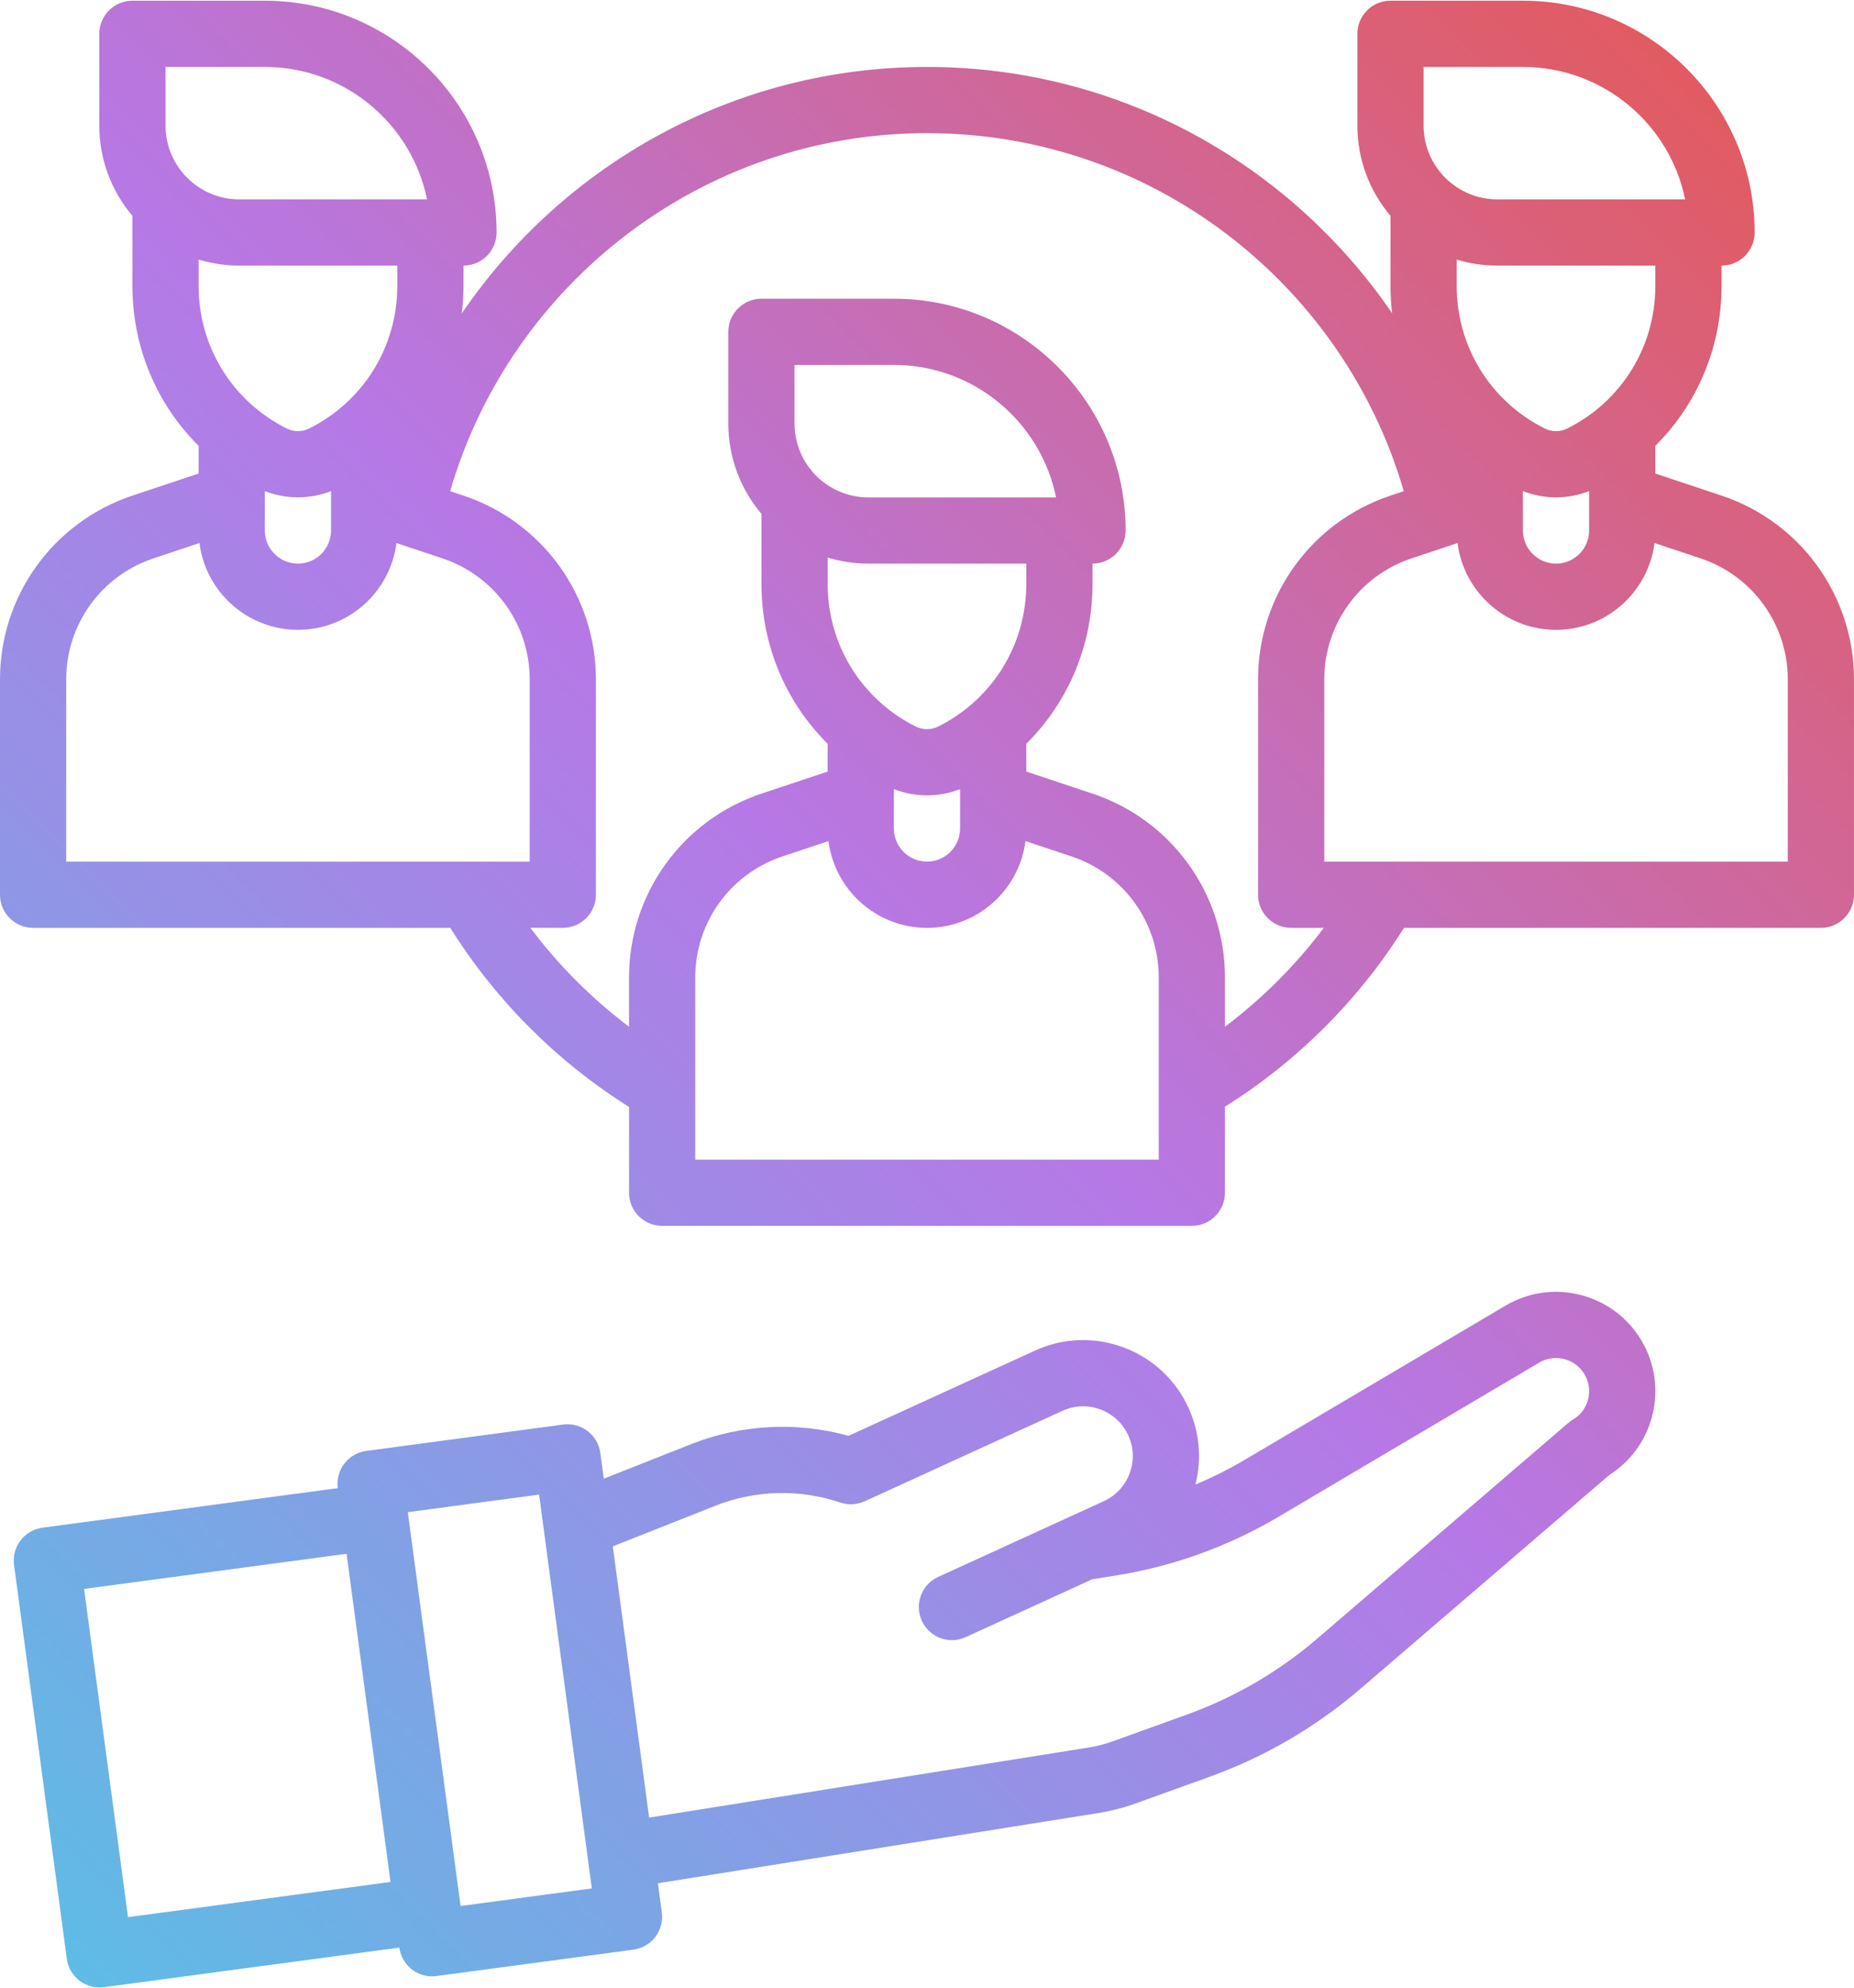 <svg xmlns="http://www.w3.org/2000/svg" xmlns:xlink="http://www.w3.org/1999/xlink" zoomAndPan="magnify" preserveAspectRatio="xMidYMid meet" version="1.0" viewBox="72.36 64.05 230.25 246.75"><defs><clipPath id="b78fba0934"><path d="M 72.359 64.055 L 302.609 64.055 L 302.609 310.805 L 72.359 310.805 Z M 72.359 64.055 " clip-rule="nonzero"/></clipPath><clipPath id="11eee06144"><path d="M 276.219 230.434 C 272.758 224.582 265.18 222.637 259.324 226.098 L 226.977 245.215 C 224.988 246.391 222.934 247.422 220.82 248.301 C 221.633 245.129 221.34 241.797 219.961 238.777 C 218.363 235.285 215.496 232.621 211.895 231.281 C 208.293 229.938 204.387 230.082 200.887 231.68 L 177.746 242.254 C 171.301 240.469 164.414 240.824 158.176 243.293 L 147.34 247.578 L 146.914 244.383 C 146.609 242.133 144.547 240.555 142.293 240.855 L 117.84 244.129 C 116.758 244.273 115.781 244.84 115.117 245.707 C 114.457 246.574 114.168 247.668 114.312 248.746 L 77.633 253.656 C 75.383 253.957 73.805 256.027 74.105 258.277 L 80.656 307.156 C 80.93 309.219 82.695 310.719 84.723 310.719 C 84.906 310.719 85.09 310.707 85.273 310.684 L 121.953 305.773 C 122.23 307.84 123.992 309.34 126.023 309.34 C 126.203 309.34 126.387 309.328 126.574 309.301 L 151.023 306.027 C 152.105 305.883 153.086 305.316 153.746 304.449 C 154.406 303.582 154.699 302.488 154.555 301.41 L 154.066 297.789 L 208.801 289.066 C 210.363 288.816 211.91 288.418 213.402 287.879 L 222.559 284.582 C 229.445 282.098 235.758 278.422 241.312 273.652 L 272.219 247.117 C 274.875 245.43 276.762 242.84 277.551 239.777 C 278.371 236.586 277.898 233.27 276.219 230.434 Z M 88.258 301.992 L 82.801 261.258 L 115.402 256.895 L 120.859 297.625 Z M 129.559 300.609 L 123.008 251.73 L 139.309 249.547 L 145.859 298.426 Z M 269.586 237.73 C 269.312 238.797 268.641 239.688 267.695 240.246 C 267.488 240.371 267.293 240.512 267.109 240.668 L 235.957 267.418 C 231.16 271.531 225.715 274.707 219.77 276.848 L 210.613 280.148 C 209.609 280.512 208.562 280.781 207.508 280.949 L 152.977 289.637 L 148.465 255.973 L 161.203 250.934 C 166.156 248.977 171.668 248.832 176.727 250.535 C 177.719 250.867 178.797 250.812 179.75 250.379 L 204.309 239.152 C 205.805 238.469 207.48 238.406 209.027 238.984 C 210.57 239.559 211.797 240.699 212.48 242.195 C 213.168 243.695 213.227 245.367 212.652 246.91 C 212.078 248.453 210.938 249.68 209.441 250.363 C 209.441 250.367 209.438 250.367 209.438 250.367 L 188.871 259.766 C 186.809 260.707 185.898 263.148 186.844 265.211 C 187.535 266.723 189.023 267.613 190.586 267.613 C 191.156 267.613 191.738 267.492 192.293 267.238 L 207.996 260.062 L 210.871 259.602 C 218.066 258.457 224.895 255.996 231.164 252.289 L 263.508 233.172 C 265.461 232.02 267.988 232.668 269.141 234.617 C 269.699 235.562 269.859 236.668 269.586 237.73 Z M 286.156 125.559 L 277.938 122.82 L 277.938 119.379 C 283.141 114.223 286.16 107.152 286.16 99.539 L 286.16 97.016 C 288.434 97.016 290.273 95.176 290.273 92.906 C 290.273 77.043 277.363 64.137 261.492 64.137 L 245.047 64.137 C 242.773 64.137 240.934 65.977 240.934 68.246 L 240.934 79.633 C 240.934 83.902 242.484 87.812 245.047 90.84 L 245.047 99.539 C 245.047 100.684 245.117 101.82 245.254 102.938 C 232.656 84.492 211.461 72.359 187.484 72.359 C 163.5 72.359 142.305 84.496 129.711 102.945 C 129.848 101.824 129.922 100.688 129.922 99.539 L 129.922 97.016 C 132.191 97.016 134.031 95.176 134.031 92.906 C 134.031 77.043 121.121 64.137 105.25 64.137 L 88.805 64.137 C 86.535 64.137 84.691 65.977 84.691 68.246 L 84.691 79.633 C 84.691 83.902 86.242 87.812 88.805 90.84 L 88.805 99.539 C 88.805 107.156 91.828 114.223 97.027 119.383 L 97.027 122.82 L 88.812 125.559 C 78.969 128.836 72.359 138.008 72.359 148.375 L 72.359 175.098 C 72.359 177.367 74.199 179.211 76.469 179.211 L 128.277 179.211 C 133.906 188.188 141.508 195.801 150.48 201.434 L 150.48 212.086 C 150.48 214.355 152.32 216.195 154.59 216.195 L 220.375 216.195 C 222.648 216.195 224.488 214.355 224.488 212.086 L 224.488 201.406 C 233.469 195.777 241.086 188.18 246.723 179.211 L 298.496 179.211 C 300.766 179.211 302.609 177.367 302.609 175.098 L 302.609 148.375 C 302.609 138.008 295.996 128.836 286.156 125.559 Z M 261.492 125.008 C 262.809 125.516 264.207 125.777 265.605 125.777 C 267 125.777 268.398 125.516 269.715 125.008 L 269.715 129.895 C 269.715 132.16 267.871 134.004 265.605 134.004 C 263.336 134.004 261.492 132.16 261.492 129.895 Z M 277.938 99.539 C 277.938 107.082 273.746 113.863 266.996 117.234 C 266.125 117.672 265.082 117.672 264.211 117.234 C 257.461 113.863 253.27 107.082 253.27 99.539 L 253.27 96.266 C 254.871 96.75 256.566 97.016 258.324 97.016 L 277.938 97.016 Z M 249.156 72.359 L 261.492 72.359 C 271.418 72.359 279.727 79.43 281.637 88.797 L 258.324 88.797 C 253.27 88.797 249.156 84.688 249.156 79.633 Z M 105.25 125.008 C 106.57 125.516 107.965 125.777 109.363 125.777 C 110.762 125.777 112.156 125.516 113.473 125.008 L 113.473 129.895 C 113.473 132.16 111.629 134.004 109.363 134.004 C 107.094 134.004 105.25 132.16 105.25 129.895 Z M 121.699 99.539 C 121.699 107.082 117.504 113.863 110.754 117.234 C 109.883 117.672 108.844 117.672 107.973 117.234 C 101.223 113.863 97.027 107.082 97.027 99.539 L 97.027 96.266 C 98.629 96.75 100.324 97.016 102.082 97.016 L 121.699 97.016 Z M 92.918 72.359 L 105.25 72.359 C 115.18 72.359 123.484 79.43 125.395 88.797 L 102.082 88.797 C 97.027 88.797 92.918 84.688 92.918 79.633 Z M 80.582 148.375 C 80.582 141.551 84.934 135.516 91.414 133.355 L 97.129 131.449 C 97.898 137.516 103.09 142.223 109.363 142.223 C 115.637 142.223 120.828 137.516 121.594 131.449 L 127.312 133.355 C 133.793 135.516 138.145 141.551 138.145 148.375 L 138.145 170.988 L 80.582 170.988 Z M 216.266 207.977 L 158.703 207.977 L 158.703 185.363 C 158.703 178.539 163.055 172.5 169.531 170.344 L 175.25 168.438 C 176.02 174.504 181.211 179.211 187.484 179.211 C 193.758 179.211 198.945 174.504 199.715 168.438 L 205.434 170.344 C 211.91 172.5 216.266 178.539 216.266 185.363 Z M 180.203 125.785 C 175.148 125.785 171.035 121.672 171.035 116.621 L 171.035 109.344 L 183.371 109.344 C 193.301 109.344 201.605 116.414 203.516 125.785 Z M 180.203 134.004 L 199.816 134.004 L 199.816 136.523 C 199.816 144.066 195.625 150.848 188.875 154.223 C 188.004 154.66 186.965 154.66 186.094 154.223 C 179.34 150.848 175.148 144.066 175.148 136.523 L 175.148 133.25 C 176.75 133.738 178.445 134.004 180.203 134.004 Z M 183.371 161.992 C 184.688 162.504 186.086 162.766 187.484 162.766 C 188.879 162.766 190.277 162.504 191.594 161.992 L 191.594 166.879 C 191.594 169.145 189.75 170.988 187.484 170.988 C 185.215 170.988 183.371 169.145 183.371 166.879 Z M 224.488 191.48 L 224.488 185.363 C 224.488 174.996 217.875 165.824 208.035 162.547 L 199.816 159.809 L 199.816 156.367 C 205.02 151.207 208.043 144.141 208.043 136.523 L 208.043 134.004 C 210.312 134.004 212.152 132.164 212.152 129.895 C 212.152 114.031 199.242 101.125 183.371 101.125 L 166.926 101.125 C 164.656 101.125 162.812 102.965 162.812 105.234 L 162.812 116.621 C 162.812 120.887 164.363 124.801 166.926 127.828 L 166.926 136.523 C 166.926 144.141 169.949 151.207 175.148 156.367 L 175.148 159.809 L 166.934 162.547 C 157.09 165.824 150.48 174.996 150.48 185.363 L 150.48 191.477 C 145.844 187.98 141.719 183.848 138.227 179.207 L 142.254 179.207 C 144.527 179.207 146.367 177.367 146.367 175.098 L 146.367 148.375 C 146.367 138.008 139.754 128.836 129.914 125.559 L 128.266 125.008 C 135.738 99.371 159.453 80.578 187.484 80.578 C 215.516 80.578 239.227 99.371 246.699 125.012 L 245.055 125.559 C 235.211 128.836 228.598 138.008 228.598 148.375 L 228.598 175.098 C 228.598 177.367 230.441 179.211 232.711 179.211 L 236.766 179.211 C 233.266 183.852 229.133 187.984 224.488 191.48 Z M 294.387 170.988 L 236.824 170.988 L 236.824 148.375 C 236.824 141.551 241.176 135.516 247.652 133.355 L 253.371 131.449 C 254.141 137.516 259.332 142.223 265.605 142.223 C 271.879 142.223 277.066 137.516 277.836 131.449 L 283.555 133.355 C 290.031 135.516 294.387 141.551 294.387 148.375 Z M 294.387 170.988 " clip-rule="nonzero"/></clipPath><linearGradient x1="-14.358" gradientTransform="matrix(0.514, 0, 0, 0.514, 55.912, 55.919)" y1="449.644" x2="449.642" gradientUnits="userSpaceOnUse" y2="-14.358" id="78649560a9"><stop stop-opacity="1" stop-color="rgb(36.899%, 73.7%, 89.799%)" offset="0"/><stop stop-opacity="1" stop-color="rgb(36.899%, 73.7%, 89.799%)" offset="0.016"/><stop stop-opacity="1" stop-color="rgb(36.937%, 73.669%, 89.799%)" offset="0.023"/><stop stop-opacity="1" stop-color="rgb(37.257%, 73.422%, 89.803%)" offset="0.027"/><stop stop-opacity="1" stop-color="rgb(37.538%, 73.206%, 89.807%)" offset="0.031"/><stop stop-opacity="1" stop-color="rgb(37.819%, 72.989%, 89.81%)" offset="0.035"/><stop stop-opacity="1" stop-color="rgb(38.101%, 72.772%, 89.813%)" offset="0.039"/><stop stop-opacity="1" stop-color="rgb(38.382%, 72.556%, 89.816%)" offset="0.043"/><stop stop-opacity="1" stop-color="rgb(38.663%, 72.339%, 89.819%)" offset="0.047"/><stop stop-opacity="1" stop-color="rgb(38.943%, 72.122%, 89.822%)" offset="0.051"/><stop stop-opacity="1" stop-color="rgb(39.226%, 71.906%, 89.827%)" offset="0.055"/><stop stop-opacity="1" stop-color="rgb(39.507%, 71.689%, 89.83%)" offset="0.059"/><stop stop-opacity="1" stop-color="rgb(39.789%, 71.472%, 89.833%)" offset="0.062"/><stop stop-opacity="1" stop-color="rgb(40.07%, 71.255%, 89.836%)" offset="0.066"/><stop stop-opacity="1" stop-color="rgb(40.35%, 71.039%, 89.839%)" offset="0.07"/><stop stop-opacity="1" stop-color="rgb(40.631%, 70.821%, 89.842%)" offset="0.074"/><stop stop-opacity="1" stop-color="rgb(40.913%, 70.604%, 89.845%)" offset="0.078"/><stop stop-opacity="1" stop-color="rgb(41.194%, 70.387%, 89.848%)" offset="0.082"/><stop stop-opacity="1" stop-color="rgb(41.475%, 70.171%, 89.853%)" offset="0.086"/><stop stop-opacity="1" stop-color="rgb(41.756%, 69.954%, 89.856%)" offset="0.09"/><stop stop-opacity="1" stop-color="rgb(42.038%, 69.737%, 89.859%)" offset="0.094"/><stop stop-opacity="1" stop-color="rgb(42.319%, 69.521%, 89.862%)" offset="0.098"/><stop stop-opacity="1" stop-color="rgb(42.599%, 69.304%, 89.865%)" offset="0.102"/><stop stop-opacity="1" stop-color="rgb(42.88%, 69.087%, 89.868%)" offset="0.105"/><stop stop-opacity="1" stop-color="rgb(43.163%, 68.871%, 89.871%)" offset="0.109"/><stop stop-opacity="1" stop-color="rgb(43.443%, 68.654%, 89.874%)" offset="0.113"/><stop stop-opacity="1" stop-color="rgb(43.724%, 68.437%, 89.879%)" offset="0.117"/><stop stop-opacity="1" stop-color="rgb(44.005%, 68.219%, 89.882%)" offset="0.121"/><stop stop-opacity="1" stop-color="rgb(44.287%, 68.002%, 89.885%)" offset="0.125"/><stop stop-opacity="1" stop-color="rgb(44.568%, 67.786%, 89.888%)" offset="0.129"/><stop stop-opacity="1" stop-color="rgb(44.85%, 67.569%, 89.891%)" offset="0.133"/><stop stop-opacity="1" stop-color="rgb(45.131%, 67.352%, 89.894%)" offset="0.137"/><stop stop-opacity="1" stop-color="rgb(45.412%, 67.136%, 89.899%)" offset="0.141"/><stop stop-opacity="1" stop-color="rgb(45.692%, 66.919%, 89.902%)" offset="0.145"/><stop stop-opacity="1" stop-color="rgb(45.975%, 66.702%, 89.905%)" offset="0.148"/><stop stop-opacity="1" stop-color="rgb(46.255%, 66.486%, 89.908%)" offset="0.152"/><stop stop-opacity="1" stop-color="rgb(46.536%, 66.269%, 89.911%)" offset="0.156"/><stop stop-opacity="1" stop-color="rgb(46.817%, 66.052%, 89.914%)" offset="0.16"/><stop stop-opacity="1" stop-color="rgb(47.099%, 65.836%, 89.917%)" offset="0.164"/><stop stop-opacity="1" stop-color="rgb(47.38%, 65.617%, 89.92%)" offset="0.168"/><stop stop-opacity="1" stop-color="rgb(47.661%, 65.401%, 89.925%)" offset="0.172"/><stop stop-opacity="1" stop-color="rgb(47.942%, 65.184%, 89.928%)" offset="0.176"/><stop stop-opacity="1" stop-color="rgb(48.224%, 64.967%, 89.931%)" offset="0.18"/><stop stop-opacity="1" stop-color="rgb(48.505%, 64.751%, 89.934%)" offset="0.184"/><stop stop-opacity="1" stop-color="rgb(48.787%, 64.534%, 89.937%)" offset="0.188"/><stop stop-opacity="1" stop-color="rgb(49.068%, 64.317%, 89.94%)" offset="0.191"/><stop stop-opacity="1" stop-color="rgb(49.348%, 64.101%, 89.943%)" offset="0.195"/><stop stop-opacity="1" stop-color="rgb(49.629%, 63.884%, 89.946%)" offset="0.199"/><stop stop-opacity="1" stop-color="rgb(49.911%, 63.667%, 89.951%)" offset="0.203"/><stop stop-opacity="1" stop-color="rgb(50.192%, 63.451%, 89.954%)" offset="0.207"/><stop stop-opacity="1" stop-color="rgb(50.473%, 63.234%, 89.957%)" offset="0.211"/><stop stop-opacity="1" stop-color="rgb(50.754%, 63.016%, 89.96%)" offset="0.215"/><stop stop-opacity="1" stop-color="rgb(51.036%, 62.799%, 89.963%)" offset="0.219"/><stop stop-opacity="1" stop-color="rgb(51.317%, 62.582%, 89.966%)" offset="0.223"/><stop stop-opacity="1" stop-color="rgb(51.598%, 62.366%, 89.97%)" offset="0.227"/><stop stop-opacity="1" stop-color="rgb(51.878%, 62.149%, 89.973%)" offset="0.23"/><stop stop-opacity="1" stop-color="rgb(52.161%, 61.932%, 89.977%)" offset="0.234"/><stop stop-opacity="1" stop-color="rgb(52.441%, 61.716%, 89.98%)" offset="0.238"/><stop stop-opacity="1" stop-color="rgb(52.722%, 61.499%, 89.983%)" offset="0.242"/><stop stop-opacity="1" stop-color="rgb(53.003%, 61.282%, 89.986%)" offset="0.246"/><stop stop-opacity="1" stop-color="rgb(53.285%, 61.066%, 89.989%)" offset="0.25"/><stop stop-opacity="1" stop-color="rgb(53.566%, 60.849%, 89.992%)" offset="0.254"/><stop stop-opacity="1" stop-color="rgb(53.848%, 60.632%, 89.996%)" offset="0.258"/><stop stop-opacity="1" stop-color="rgb(54.129%, 60.414%, 89.999%)" offset="0.262"/><stop stop-opacity="1" stop-color="rgb(54.41%, 60.197%, 90.002%)" offset="0.266"/><stop stop-opacity="1" stop-color="rgb(54.691%, 59.981%, 90.005%)" offset="0.27"/><stop stop-opacity="1" stop-color="rgb(54.973%, 59.764%, 90.009%)" offset="0.273"/><stop stop-opacity="1" stop-color="rgb(55.254%, 59.547%, 90.012%)" offset="0.277"/><stop stop-opacity="1" stop-color="rgb(55.534%, 59.331%, 90.015%)" offset="0.281"/><stop stop-opacity="1" stop-color="rgb(55.815%, 59.114%, 90.018%)" offset="0.285"/><stop stop-opacity="1" stop-color="rgb(56.097%, 58.897%, 90.022%)" offset="0.289"/><stop stop-opacity="1" stop-color="rgb(56.378%, 58.681%, 90.025%)" offset="0.293"/><stop stop-opacity="1" stop-color="rgb(56.659%, 58.464%, 90.028%)" offset="0.297"/><stop stop-opacity="1" stop-color="rgb(56.94%, 58.247%, 90.031%)" offset="0.301"/><stop stop-opacity="1" stop-color="rgb(57.222%, 58.031%, 90.034%)" offset="0.305"/><stop stop-opacity="1" stop-color="rgb(57.503%, 57.812%, 90.038%)" offset="0.309"/><stop stop-opacity="1" stop-color="rgb(57.785%, 57.596%, 90.042%)" offset="0.312"/><stop stop-opacity="1" stop-color="rgb(58.066%, 57.379%, 90.045%)" offset="0.316"/><stop stop-opacity="1" stop-color="rgb(58.347%, 57.162%, 90.048%)" offset="0.32"/><stop stop-opacity="1" stop-color="rgb(58.627%, 56.946%, 90.051%)" offset="0.324"/><stop stop-opacity="1" stop-color="rgb(58.91%, 56.729%, 90.054%)" offset="0.328"/><stop stop-opacity="1" stop-color="rgb(59.19%, 56.512%, 90.057%)" offset="0.332"/><stop stop-opacity="1" stop-color="rgb(59.471%, 56.296%, 90.06%)" offset="0.336"/><stop stop-opacity="1" stop-color="rgb(59.752%, 56.079%, 90.063%)" offset="0.34"/><stop stop-opacity="1" stop-color="rgb(60.034%, 55.862%, 90.068%)" offset="0.344"/><stop stop-opacity="1" stop-color="rgb(60.315%, 55.646%, 90.071%)" offset="0.348"/><stop stop-opacity="1" stop-color="rgb(60.596%, 55.429%, 90.074%)" offset="0.352"/><stop stop-opacity="1" stop-color="rgb(60.876%, 55.211%, 90.077%)" offset="0.355"/><stop stop-opacity="1" stop-color="rgb(61.159%, 54.994%, 90.08%)" offset="0.359"/><stop stop-opacity="1" stop-color="rgb(61.44%, 54.778%, 90.083%)" offset="0.363"/><stop stop-opacity="1" stop-color="rgb(61.72%, 54.561%, 90.086%)" offset="0.367"/><stop stop-opacity="1" stop-color="rgb(62.001%, 54.344%, 90.089%)" offset="0.371"/><stop stop-opacity="1" stop-color="rgb(62.283%, 54.128%, 90.094%)" offset="0.375"/><stop stop-opacity="1" stop-color="rgb(62.564%, 53.911%, 90.097%)" offset="0.379"/><stop stop-opacity="1" stop-color="rgb(62.846%, 53.694%, 90.1%)" offset="0.383"/><stop stop-opacity="1" stop-color="rgb(63.127%, 53.477%, 90.103%)" offset="0.387"/><stop stop-opacity="1" stop-color="rgb(63.408%, 53.261%, 90.106%)" offset="0.391"/><stop stop-opacity="1" stop-color="rgb(63.689%, 53.044%, 90.109%)" offset="0.395"/><stop stop-opacity="1" stop-color="rgb(63.971%, 52.827%, 90.114%)" offset="0.398"/><stop stop-opacity="1" stop-color="rgb(64.252%, 52.609%, 90.117%)" offset="0.402"/><stop stop-opacity="1" stop-color="rgb(64.532%, 52.393%, 90.12%)" offset="0.406"/><stop stop-opacity="1" stop-color="rgb(64.813%, 52.176%, 90.123%)" offset="0.41"/><stop stop-opacity="1" stop-color="rgb(65.096%, 51.959%, 90.126%)" offset="0.414"/><stop stop-opacity="1" stop-color="rgb(65.376%, 51.743%, 90.129%)" offset="0.418"/><stop stop-opacity="1" stop-color="rgb(65.657%, 51.526%, 90.132%)" offset="0.422"/><stop stop-opacity="1" stop-color="rgb(65.938%, 51.309%, 90.135%)" offset="0.426"/><stop stop-opacity="1" stop-color="rgb(66.22%, 51.093%, 90.14%)" offset="0.43"/><stop stop-opacity="1" stop-color="rgb(66.501%, 50.876%, 90.143%)" offset="0.434"/><stop stop-opacity="1" stop-color="rgb(66.783%, 50.659%, 90.146%)" offset="0.438"/><stop stop-opacity="1" stop-color="rgb(67.064%, 50.443%, 90.149%)" offset="0.441"/><stop stop-opacity="1" stop-color="rgb(67.345%, 50.226%, 90.152%)" offset="0.445"/><stop stop-opacity="1" stop-color="rgb(67.625%, 50.008%, 90.155%)" offset="0.449"/><stop stop-opacity="1" stop-color="rgb(67.908%, 49.791%, 90.158%)" offset="0.453"/><stop stop-opacity="1" stop-color="rgb(68.188%, 49.574%, 90.161%)" offset="0.457"/><stop stop-opacity="1" stop-color="rgb(68.469%, 49.358%, 90.166%)" offset="0.461"/><stop stop-opacity="1" stop-color="rgb(68.75%, 49.141%, 90.169%)" offset="0.465"/><stop stop-opacity="1" stop-color="rgb(69.032%, 48.924%, 90.172%)" offset="0.469"/><stop stop-opacity="1" stop-color="rgb(69.313%, 48.708%, 90.175%)" offset="0.473"/><stop stop-opacity="1" stop-color="rgb(69.594%, 48.491%, 90.178%)" offset="0.477"/><stop stop-opacity="1" stop-color="rgb(69.875%, 48.274%, 90.181%)" offset="0.48"/><stop stop-opacity="1" stop-color="rgb(70.157%, 48.058%, 90.186%)" offset="0.484"/><stop stop-opacity="1" stop-color="rgb(70.438%, 47.841%, 90.189%)" offset="0.488"/><stop stop-opacity="1" stop-color="rgb(70.718%, 47.624%, 90.192%)" offset="0.492"/><stop stop-opacity="1" stop-color="rgb(70.999%, 47.406%, 90.195%)" offset="0.496"/><stop stop-opacity="1" stop-color="rgb(71.281%, 47.189%, 90.198%)" offset="0.5"/><stop stop-opacity="1" stop-color="rgb(71.461%, 47.063%, 89.83%)" offset="0.504"/><stop stop-opacity="1" stop-color="rgb(71.642%, 46.938%, 89.462%)" offset="0.508"/><stop stop-opacity="1" stop-color="rgb(71.796%, 46.835%, 88.995%)" offset="0.512"/><stop stop-opacity="1" stop-color="rgb(71.95%, 46.735%, 88.528%)" offset="0.516"/><stop stop-opacity="1" stop-color="rgb(72.102%, 46.632%, 88.062%)" offset="0.52"/><stop stop-opacity="1" stop-color="rgb(72.256%, 46.53%, 87.596%)" offset="0.523"/><stop stop-opacity="1" stop-color="rgb(72.411%, 46.428%, 87.129%)" offset="0.527"/><stop stop-opacity="1" stop-color="rgb(72.565%, 46.327%, 86.662%)" offset="0.531"/><stop stop-opacity="1" stop-color="rgb(72.717%, 46.225%, 86.195%)" offset="0.535"/><stop stop-opacity="1" stop-color="rgb(72.871%, 46.123%, 85.73%)" offset="0.539"/><stop stop-opacity="1" stop-color="rgb(73.026%, 46.021%, 85.263%)" offset="0.543"/><stop stop-opacity="1" stop-color="rgb(73.18%, 45.92%, 84.796%)" offset="0.547"/><stop stop-opacity="1" stop-color="rgb(73.332%, 45.818%, 84.329%)" offset="0.551"/><stop stop-opacity="1" stop-color="rgb(73.486%, 45.715%, 83.864%)" offset="0.555"/><stop stop-opacity="1" stop-color="rgb(73.64%, 45.613%, 83.397%)" offset="0.559"/><stop stop-opacity="1" stop-color="rgb(73.795%, 45.512%, 82.932%)" offset="0.562"/><stop stop-opacity="1" stop-color="rgb(73.947%, 45.41%, 82.465%)" offset="0.566"/><stop stop-opacity="1" stop-color="rgb(74.101%, 45.308%, 81.998%)" offset="0.57"/><stop stop-opacity="1" stop-color="rgb(74.255%, 45.206%, 81.531%)" offset="0.574"/><stop stop-opacity="1" stop-color="rgb(74.409%, 45.105%, 81.065%)" offset="0.578"/><stop stop-opacity="1" stop-color="rgb(74.562%, 45.003%, 80.598%)" offset="0.582"/><stop stop-opacity="1" stop-color="rgb(74.716%, 44.901%, 80.132%)" offset="0.586"/><stop stop-opacity="1" stop-color="rgb(74.87%, 44.798%, 79.665%)" offset="0.59"/><stop stop-opacity="1" stop-color="rgb(75.024%, 44.698%, 79.199%)" offset="0.594"/><stop stop-opacity="1" stop-color="rgb(75.177%, 44.595%, 78.732%)" offset="0.598"/><stop stop-opacity="1" stop-color="rgb(75.331%, 44.493%, 78.265%)" offset="0.602"/><stop stop-opacity="1" stop-color="rgb(75.485%, 44.391%, 77.798%)" offset="0.605"/><stop stop-opacity="1" stop-color="rgb(75.639%, 44.289%, 77.333%)" offset="0.609"/><stop stop-opacity="1" stop-color="rgb(75.792%, 44.186%, 76.866%)" offset="0.613"/><stop stop-opacity="1" stop-color="rgb(75.946%, 44.086%, 76.401%)" offset="0.617"/><stop stop-opacity="1" stop-color="rgb(76.099%, 43.983%, 75.934%)" offset="0.621"/><stop stop-opacity="1" stop-color="rgb(76.253%, 43.881%, 75.467%)" offset="0.625"/><stop stop-opacity="1" stop-color="rgb(76.407%, 43.779%, 75%)" offset="0.629"/><stop stop-opacity="1" stop-color="rgb(76.561%, 43.678%, 74.535%)" offset="0.633"/><stop stop-opacity="1" stop-color="rgb(76.714%, 43.576%, 74.068%)" offset="0.637"/><stop stop-opacity="1" stop-color="rgb(76.868%, 43.474%, 73.601%)" offset="0.641"/><stop stop-opacity="1" stop-color="rgb(77.022%, 43.372%, 73.134%)" offset="0.645"/><stop stop-opacity="1" stop-color="rgb(77.176%, 43.271%, 72.668%)" offset="0.648"/><stop stop-opacity="1" stop-color="rgb(77.328%, 43.169%, 72.202%)" offset="0.652"/><stop stop-opacity="1" stop-color="rgb(77.483%, 43.066%, 71.735%)" offset="0.656"/><stop stop-opacity="1" stop-color="rgb(77.637%, 42.964%, 71.268%)" offset="0.66"/><stop stop-opacity="1" stop-color="rgb(77.791%, 42.863%, 70.802%)" offset="0.664"/><stop stop-opacity="1" stop-color="rgb(77.943%, 42.761%, 70.335%)" offset="0.668"/><stop stop-opacity="1" stop-color="rgb(78.098%, 42.659%, 69.87%)" offset="0.672"/><stop stop-opacity="1" stop-color="rgb(78.252%, 42.557%, 69.403%)" offset="0.676"/><stop stop-opacity="1" stop-color="rgb(78.406%, 42.456%, 68.936%)" offset="0.68"/><stop stop-opacity="1" stop-color="rgb(78.558%, 42.354%, 68.469%)" offset="0.684"/><stop stop-opacity="1" stop-color="rgb(78.712%, 42.252%, 68.004%)" offset="0.688"/><stop stop-opacity="1" stop-color="rgb(78.867%, 42.149%, 67.537%)" offset="0.691"/><stop stop-opacity="1" stop-color="rgb(79.021%, 42.049%, 67.07%)" offset="0.695"/><stop stop-opacity="1" stop-color="rgb(79.173%, 41.946%, 66.603%)" offset="0.699"/><stop stop-opacity="1" stop-color="rgb(79.327%, 41.844%, 66.138%)" offset="0.703"/><stop stop-opacity="1" stop-color="rgb(79.482%, 41.742%, 65.671%)" offset="0.707"/><stop stop-opacity="1" stop-color="rgb(79.636%, 41.641%, 65.204%)" offset="0.711"/><stop stop-opacity="1" stop-color="rgb(79.788%, 41.539%, 64.737%)" offset="0.715"/><stop stop-opacity="1" stop-color="rgb(79.942%, 41.437%, 64.272%)" offset="0.719"/><stop stop-opacity="1" stop-color="rgb(80.096%, 41.335%, 63.805%)" offset="0.723"/><stop stop-opacity="1" stop-color="rgb(80.251%, 41.234%, 63.339%)" offset="0.727"/><stop stop-opacity="1" stop-color="rgb(80.403%, 41.132%, 62.872%)" offset="0.73"/><stop stop-opacity="1" stop-color="rgb(80.557%, 41.029%, 62.405%)" offset="0.734"/><stop stop-opacity="1" stop-color="rgb(80.711%, 40.927%, 61.938%)" offset="0.738"/><stop stop-opacity="1" stop-color="rgb(80.865%, 40.825%, 61.473%)" offset="0.742"/><stop stop-opacity="1" stop-color="rgb(81.018%, 40.723%, 61.006%)" offset="0.746"/><stop stop-opacity="1" stop-color="rgb(81.172%, 40.622%, 60.539%)" offset="0.75"/><stop stop-opacity="1" stop-color="rgb(81.325%, 40.52%, 60.072%)" offset="0.754"/><stop stop-opacity="1" stop-color="rgb(81.479%, 40.417%, 59.607%)" offset="0.758"/><stop stop-opacity="1" stop-color="rgb(81.633%, 40.315%, 59.14%)" offset="0.762"/><stop stop-opacity="1" stop-color="rgb(81.787%, 40.215%, 58.673%)" offset="0.766"/><stop stop-opacity="1" stop-color="rgb(81.94%, 40.112%, 58.206%)" offset="0.77"/><stop stop-opacity="1" stop-color="rgb(82.094%, 40.01%, 57.741%)" offset="0.773"/><stop stop-opacity="1" stop-color="rgb(82.248%, 39.908%, 57.274%)" offset="0.777"/><stop stop-opacity="1" stop-color="rgb(82.402%, 39.807%, 56.808%)" offset="0.781"/><stop stop-opacity="1" stop-color="rgb(82.555%, 39.705%, 56.342%)" offset="0.785"/><stop stop-opacity="1" stop-color="rgb(82.709%, 39.603%, 55.875%)" offset="0.789"/><stop stop-opacity="1" stop-color="rgb(82.863%, 39.5%, 55.408%)" offset="0.793"/><stop stop-opacity="1" stop-color="rgb(83.017%, 39.4%, 54.942%)" offset="0.797"/><stop stop-opacity="1" stop-color="rgb(83.17%, 39.297%, 54.475%)" offset="0.801"/><stop stop-opacity="1" stop-color="rgb(83.324%, 39.195%, 54.008%)" offset="0.805"/><stop stop-opacity="1" stop-color="rgb(83.478%, 39.093%, 53.542%)" offset="0.809"/><stop stop-opacity="1" stop-color="rgb(83.632%, 38.992%, 53.076%)" offset="0.812"/><stop stop-opacity="1" stop-color="rgb(83.784%, 38.89%, 52.609%)" offset="0.816"/><stop stop-opacity="1" stop-color="rgb(83.939%, 38.788%, 52.142%)" offset="0.82"/><stop stop-opacity="1" stop-color="rgb(84.093%, 38.686%, 51.675%)" offset="0.824"/><stop stop-opacity="1" stop-color="rgb(84.247%, 38.585%, 51.21%)" offset="0.828"/><stop stop-opacity="1" stop-color="rgb(84.399%, 38.483%, 50.743%)" offset="0.832"/><stop stop-opacity="1" stop-color="rgb(84.554%, 38.38%, 50.278%)" offset="0.836"/><stop stop-opacity="1" stop-color="rgb(84.708%, 38.278%, 49.811%)" offset="0.84"/><stop stop-opacity="1" stop-color="rgb(84.862%, 38.177%, 49.344%)" offset="0.844"/><stop stop-opacity="1" stop-color="rgb(85.014%, 38.075%, 48.877%)" offset="0.848"/><stop stop-opacity="1" stop-color="rgb(85.168%, 37.973%, 48.412%)" offset="0.852"/><stop stop-opacity="1" stop-color="rgb(85.323%, 37.871%, 47.945%)" offset="0.855"/><stop stop-opacity="1" stop-color="rgb(85.477%, 37.77%, 47.478%)" offset="0.859"/><stop stop-opacity="1" stop-color="rgb(85.629%, 37.668%, 47.011%)" offset="0.863"/><stop stop-opacity="1" stop-color="rgb(85.783%, 37.566%, 46.545%)" offset="0.867"/><stop stop-opacity="1" stop-color="rgb(85.936%, 37.463%, 46.078%)" offset="0.871"/><stop stop-opacity="1" stop-color="rgb(86.09%, 37.361%, 45.612%)" offset="0.875"/><stop stop-opacity="1" stop-color="rgb(86.244%, 37.259%, 45.145%)" offset="0.879"/><stop stop-opacity="1" stop-color="rgb(86.398%, 37.158%, 44.679%)" offset="0.883"/><stop stop-opacity="1" stop-color="rgb(86.551%, 37.056%, 44.212%)" offset="0.887"/><stop stop-opacity="1" stop-color="rgb(86.705%, 36.954%, 43.747%)" offset="0.891"/><stop stop-opacity="1" stop-color="rgb(86.859%, 36.852%, 43.28%)" offset="0.895"/><stop stop-opacity="1" stop-color="rgb(87.013%, 36.751%, 42.813%)" offset="0.898"/><stop stop-opacity="1" stop-color="rgb(87.166%, 36.649%, 42.346%)" offset="0.902"/><stop stop-opacity="1" stop-color="rgb(87.32%, 36.546%, 41.881%)" offset="0.906"/><stop stop-opacity="1" stop-color="rgb(87.474%, 36.444%, 41.414%)" offset="0.91"/><stop stop-opacity="1" stop-color="rgb(87.628%, 36.343%, 40.947%)" offset="0.914"/><stop stop-opacity="1" stop-color="rgb(87.781%, 36.241%, 40.48%)" offset="0.918"/><stop stop-opacity="1" stop-color="rgb(87.935%, 36.139%, 40.015%)" offset="0.922"/><stop stop-opacity="1" stop-color="rgb(88.089%, 36.037%, 39.548%)" offset="0.926"/><stop stop-opacity="1" stop-color="rgb(88.243%, 35.936%, 39.081%)" offset="0.93"/><stop stop-opacity="1" stop-color="rgb(88.396%, 35.834%, 38.614%)" offset="0.934"/><stop stop-opacity="1" stop-color="rgb(88.55%, 35.732%, 38.148%)" offset="0.938"/><stop stop-opacity="1" stop-color="rgb(88.574%, 35.715%, 38.074%)" offset="1"/></linearGradient></defs><g clip-path="url(#b78fba0934)"><g clip-path="url(#11eee06144)"><path fill="url(#78649560a9)" d="M 72.359 64.137 L 72.359 310.719 L 302.609 310.719 L 302.609 64.137 Z M 72.359 64.137 " fill-rule="nonzero"/></g></g></svg>